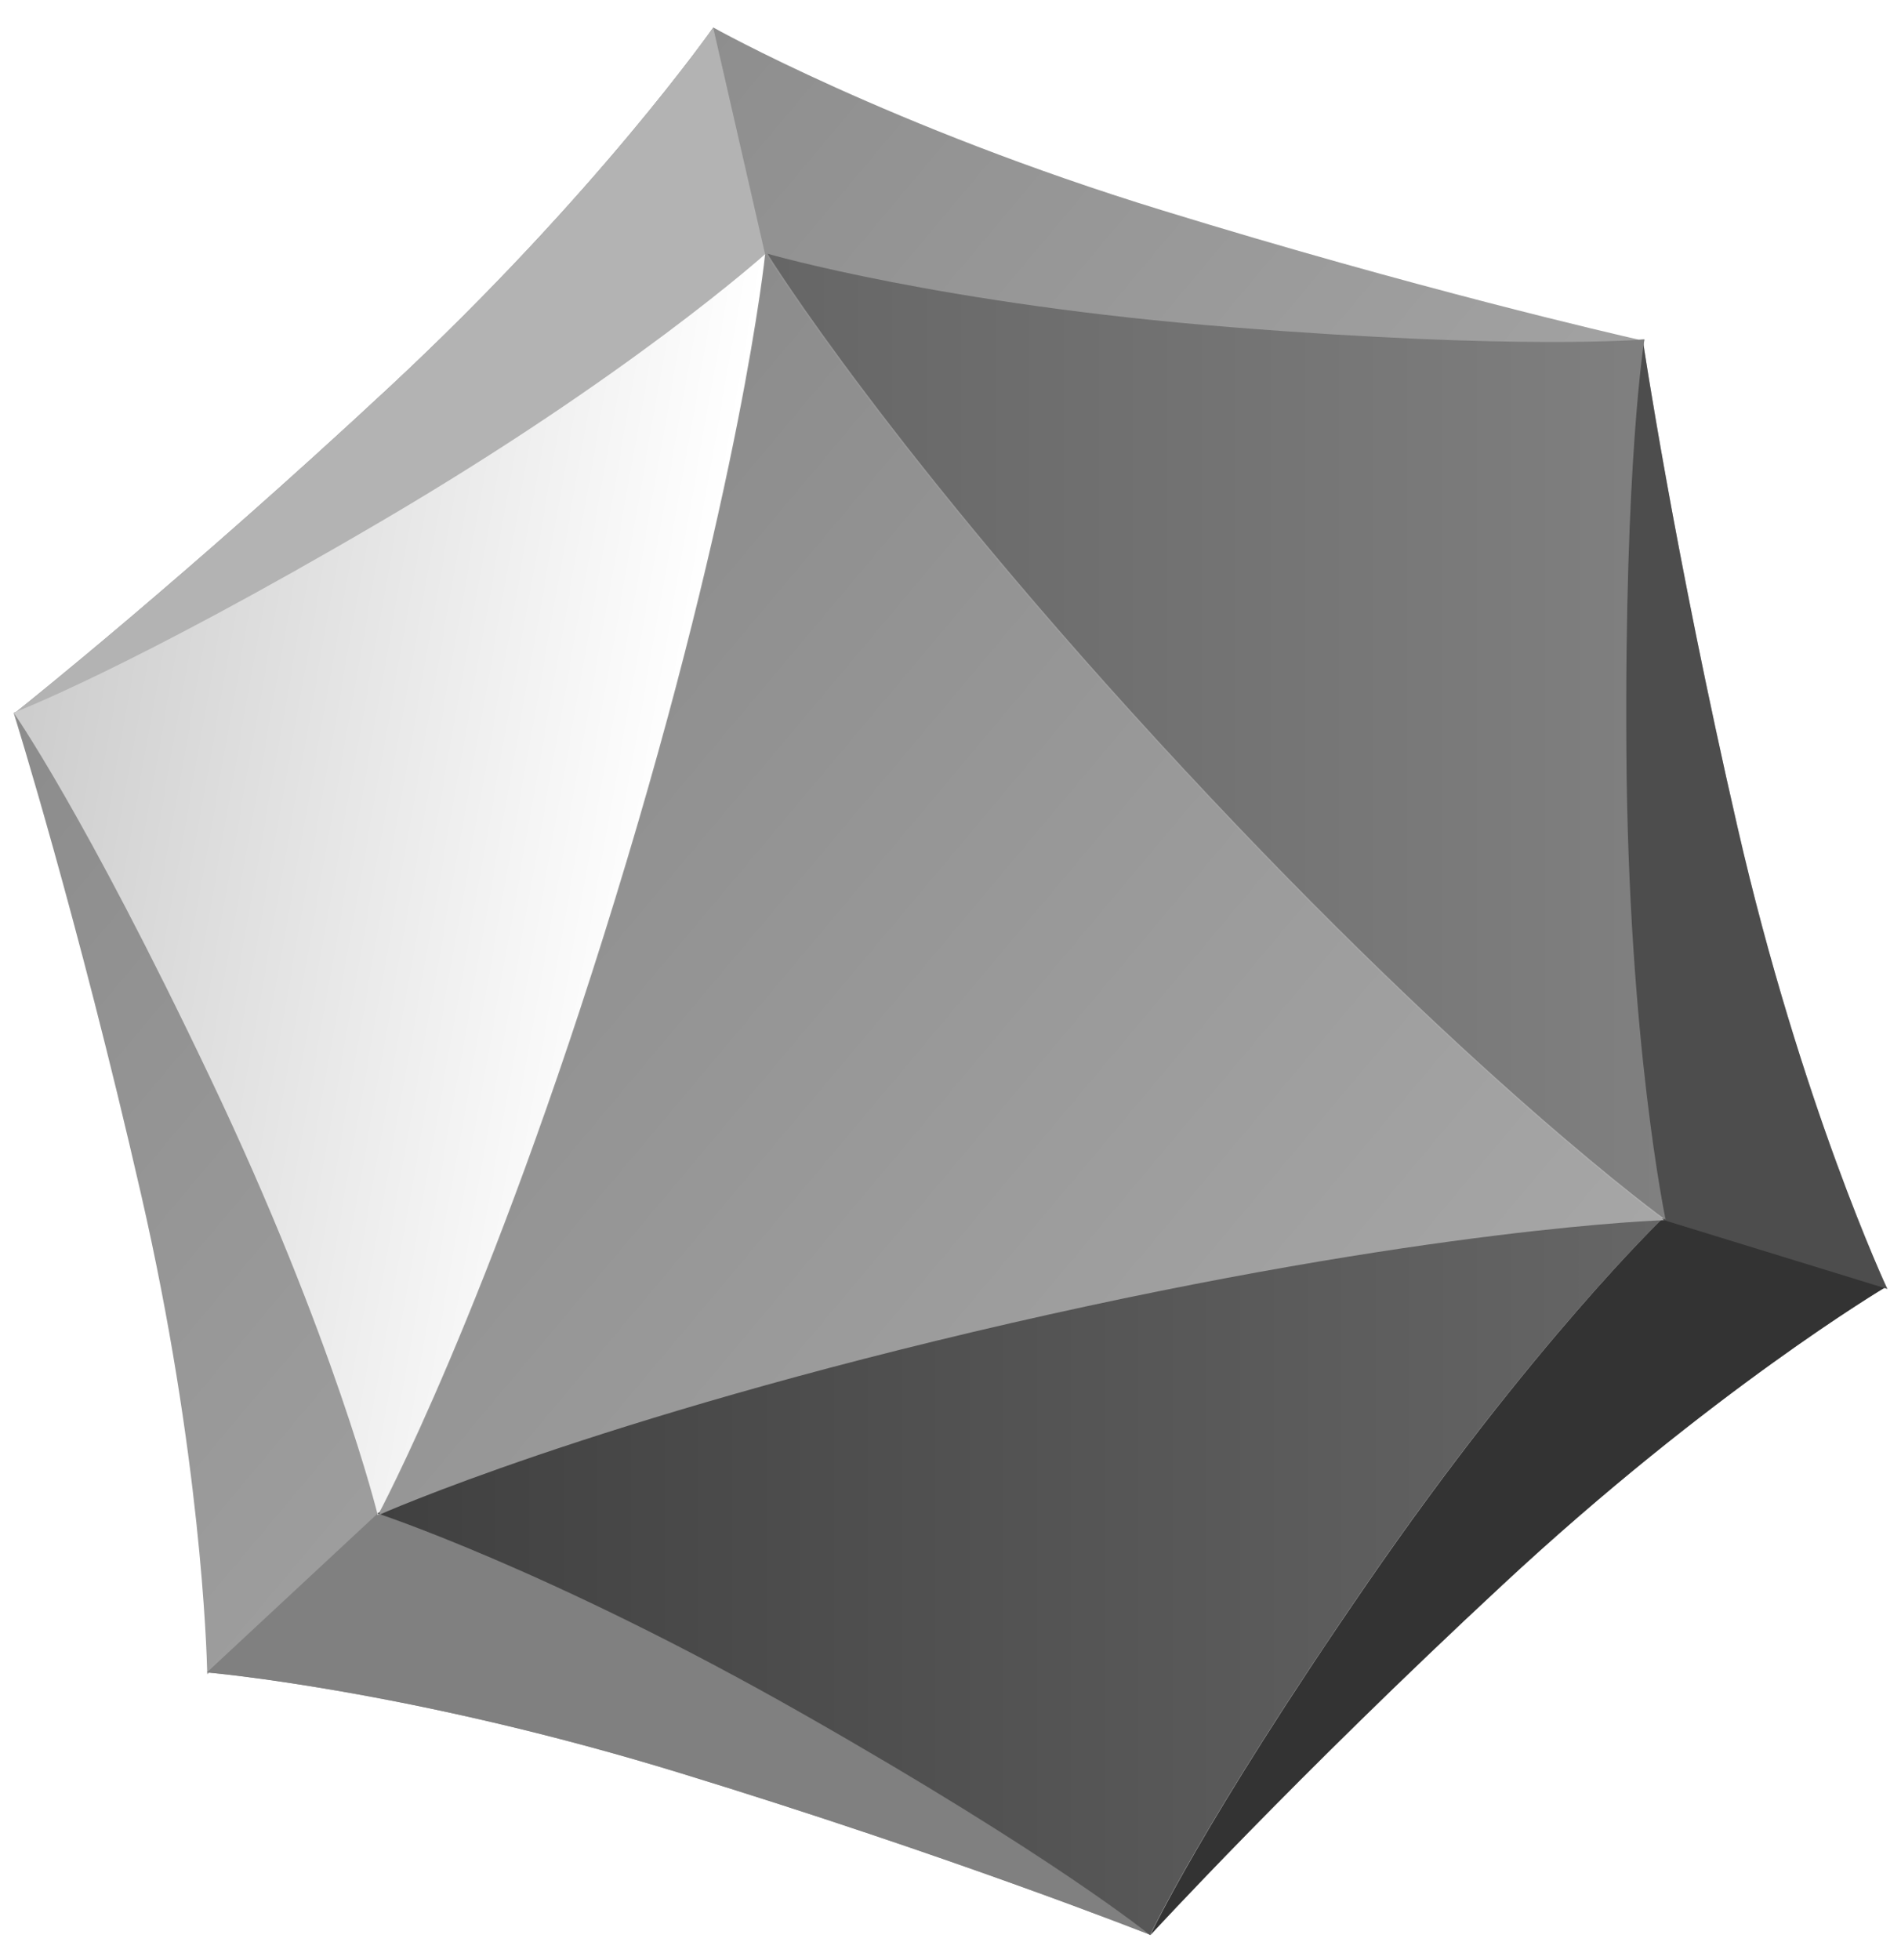 <?xml version="1.0" encoding="utf-8"?>
<!DOCTYPE svg PUBLIC "-//W3C//DTD SVG 1.1//EN" "http://www.w3.org/Graphics/SVG/1.1/DTD/svg11.dtd">
<svg version="1.1" id="Layer_1" xmlns="http://www.w3.org/2000/svg" xmlns:xlink="http://www.w3.org/1999/xlink" x="0px" y="0px"
	 width="27.468px" height="28.318px" viewBox="0 0 27.468 28.318" enable-background="new 0 0 27.468 28.318" xml:space="preserve">
<linearGradient id="SVGID_1_" gradientUnits="userSpaceOnUse" x1="3.551" y1="6.3" x2="23.536" y2="23.069">
	<stop  offset="0" style="stop-color:#8C8C8C"/>
	<stop  offset="1" style="stop-color:#B3B3B3"/>
</linearGradient>
<path fill="url(#SVGID_1_)" d="M16.625,27.953c0,0,2.078-2.264,5.089-5.061c2.899-2.697,5.34-4.184,5.513-4.287l0.044,0.014
	c0,0-1.244-2.656-2.163-6.664c-0.844-3.668-1.29-6.519-1.359-6.973c0.008-0.052,0.012-0.079,0.012-0.079s-0.03,0.002-0.076,0.005
	c-0.336-0.076-3.205-0.735-6.893-1.87c-3.928-1.206-6.486-2.641-6.486-2.641v0.001C10.303,0.4,8.624,2.805,5.616,5.602
	c-2.882,2.682-5.188,4.527-5.379,4.679c-0.013,0.005-0.04,0.016-0.04,0.016s0.006,0.009,0.007,0.01l-0.003,0.002l0,0l0,0.001
	l-0.001,0l0.001,0c0.004,0.012,0.921,2.939,1.836,6.938c0.864,3.762,0.949,6.58,0.957,6.906L2.989,24.16c0,0,0.005,0,0.006,0
	c0,0.014,0,0.027,0,0.027l0.026-0.025c0.324,0.031,3.126,0.32,6.818,1.455c3.777,1.158,6.555,2.244,6.765,2.328
	c0.001,0,0.013,0.01,0.013,0.01l0.002-0.004L16.625,27.953l-0.005-0.004"/>
<g>
	<path fill="#B3B3B3" d="M5.616,5.602c3.009-2.798,4.689-5.204,4.689-5.204l0.753,3.288c0,0-1.946,1.748-5.566,3.87
		C1.865,9.682,0.201,10.31,0.201,10.31S2.608,8.401,5.616,5.602z"/>
</g>
<g>
	<path fill="#808080" d="M9.839,25.617C5.912,24.41,2.989,24.16,2.989,24.16l2.471-2.299c0,0,2.487,0.813,6.134,2.887
		c3.654,2.078,5.031,3.205,5.031,3.205S13.768,26.822,9.839,25.617z"/>
</g>
<g>
	<path fill="#333333" d="M21.714,22.892c3.009-2.799,5.53-4.297,5.53-4.297l-3.225-0.99c0,0-1.885,1.814-4.264,5.271
		c-2.384,3.461-3.131,5.076-3.131,5.076S18.703,25.689,21.714,22.892z"/>
</g>
<g>
	<path fill="#4D4D4D" d="M25.107,11.955c0.919,4.007,2.163,6.664,2.163,6.664l-3.225-0.992c0,0-0.539-2.561-0.568-6.756
		c-0.028-4.204,0.26-5.959,0.26-5.959S24.187,7.95,25.107,11.955z"/>
</g>
<g>
	<linearGradient id="SVGID_2_" gradientUnits="userSpaceOnUse" x1="9.452" y1="12.992" x2="0.017" y2="11.328">
		<stop  offset="0" style="stop-color:#FFFFFF"/>
		<stop  offset="1" style="stop-color:#CCCCCC"/>
	</linearGradient>
	<path fill="url(#SVGID_2_)" d="M3.028,15.552c-1.807-3.8-2.831-5.256-2.831-5.256s1.665-0.628,5.292-2.754
		c3.62-2.122,5.566-3.87,5.566-3.87s-0.344,3.381-2.164,9.303C7.073,18.9,5.459,21.89,5.459,21.89S4.837,19.347,3.028,15.552z"/>
</g>
<g>
	<linearGradient id="SVGID_3_" gradientUnits="userSpaceOnUse" x1="5.452" y1="22.778" x2="24.025" y2="22.778">
		<stop  offset="0" style="stop-color:#404040"/>
		<stop  offset="1" style="stop-color:#666666"/>
	</linearGradient>
	<path fill="url(#SVGID_3_)" d="M19.751,22.876c-2.385,3.463-3.134,5.078-3.134,5.078s-1.377-1.127-5.032-3.205
		c-3.648-2.074-6.134-2.887-6.134-2.887s3.1-1.395,9.138-2.777c6.039-1.387,9.436-1.484,9.436-1.484S22.133,19.414,19.751,22.876z"
		/>
</g>
<g>
	<linearGradient id="SVGID_4_" gradientUnits="userSpaceOnUse" x1="11.09" y1="10.643" x2="24.067" y2="10.643">
		<stop  offset="0.005" style="stop-color:#666666"/>
		<stop  offset="1" style="stop-color:#808080"/>
	</linearGradient>
	<path fill="url(#SVGID_4_)" d="M17.795,4.727c4.191,0.334,5.965,0.176,5.965,0.176s-0.289,1.756-0.26,5.962
		c0.028,4.195,0.567,6.756,0.567,6.756s-2.757-1.988-6.974-6.527c-4.22-4.537-6.004-7.429-6.004-7.429S13.605,4.396,17.795,4.727z"
		/>
</g>
<g>
	<linearGradient id="SVGID_5_" gradientUnits="userSpaceOnUse" x1="5.428" y1="10.393" x2="19.915" y2="22.549">
		<stop  offset="0" style="stop-color:#8C8C8C"/>
		<stop  offset="1" style="stop-color:#A6A6A6"/>
	</linearGradient>
	<path fill="url(#SVGID_5_)" d="M17.074,11.099c4.206,4.528,6.972,6.528,6.972,6.528s-3.395,0.102-9.436,1.486
		c-6.039,1.387-9.139,2.773-9.139,2.773s1.614-2.99,3.433-8.914c1.819-5.921,2.164-9.303,2.164-9.303S12.853,6.563,17.074,11.099z"
		/>
</g>
</svg>
